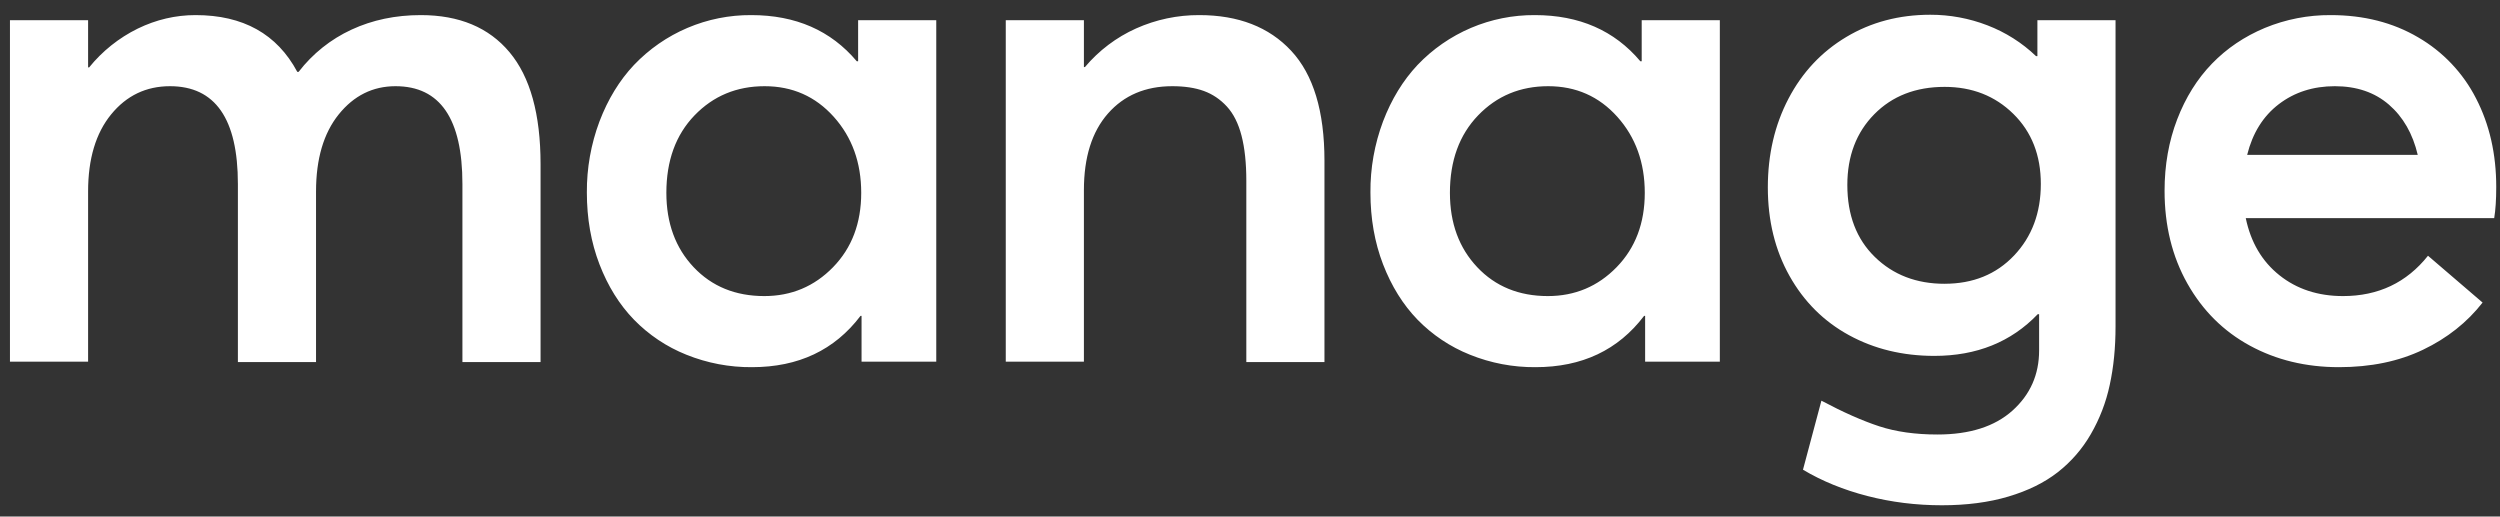 <svg width="121" height="25" viewBox="0 0 121 25" fill="none" xmlns="http://www.w3.org/2000/svg">
<rect x="0" y="0" width="121" height="25" fill="#333333" stroke="none"/>
<path d="M15.296 17.523V9.267C15.296 7.69 15.662 6.447 16.394 5.537C17.127 4.627 18.044 4.172 19.144 4.172C21.302 4.172 22.381 5.749 22.381 8.903V17.523H26.163V7.943C26.163 5.528 25.663 3.723 24.66 2.526C23.658 1.329 22.227 0.731 20.366 0.731C19.144 0.731 18.026 0.965 17.014 1.434C16.008 1.898 15.13 2.599 14.454 3.477H14.388C13.408 1.646 11.768 0.731 9.466 0.731C8.497 0.731 7.564 0.948 6.667 1.384C5.756 1.832 4.953 2.473 4.314 3.262H4.264V0.979H0.482V17.506H4.264V9.267C4.264 7.69 4.636 6.447 5.379 5.537C6.122 4.627 7.072 4.172 8.228 4.172C10.418 4.172 11.514 5.749 11.514 8.903V17.523H15.296V17.523ZM36.397 17.771C38.643 17.771 40.394 16.944 41.649 15.289H41.699V17.506H45.315V0.979H41.533V2.964H41.467C40.212 1.475 38.512 0.731 36.364 0.731C35.303 0.724 34.251 0.934 33.273 1.35C32.296 1.765 31.415 2.377 30.683 3.146C29.978 3.896 29.423 4.806 29.015 5.876C28.603 6.976 28.396 8.142 28.404 9.316C28.404 10.574 28.607 11.732 29.014 12.791C29.422 13.85 29.978 14.743 30.683 15.471C31.401 16.208 32.264 16.786 33.218 17.167C34.229 17.575 35.309 17.78 36.398 17.771H36.397ZM36.992 14.33C35.593 14.33 34.454 13.864 33.573 12.932C32.693 12 32.252 10.8 32.252 9.333C32.252 7.778 32.706 6.529 33.614 5.586C34.523 4.643 35.654 4.172 37.008 4.172C38.351 4.172 39.466 4.665 40.353 5.652C41.239 6.64 41.683 7.867 41.683 9.333C41.683 10.8 41.228 12 40.32 12.932C39.411 13.864 38.302 14.33 36.992 14.33V14.33ZM64.104 17.523V7.778C64.104 5.385 63.568 3.612 62.494 2.459C61.422 1.307 59.937 0.731 58.044 0.731C56.991 0.726 55.949 0.946 54.988 1.376C54.032 1.805 53.186 2.445 52.511 3.246H52.461V0.978H48.679V17.505H52.461V9.201C52.461 7.613 52.849 6.378 53.625 5.495C54.402 4.613 55.439 4.172 56.738 4.172C57.333 4.172 57.842 4.249 58.266 4.403C58.69 4.558 59.062 4.809 59.381 5.156C59.701 5.504 59.937 5.975 60.091 6.571C60.245 7.166 60.322 7.894 60.322 8.754V17.523H64.104V17.523ZM74.322 17.771C76.568 17.771 78.318 16.944 79.574 15.289H79.624V17.506H83.24V0.979H79.458V2.964H79.392C78.137 1.475 76.436 0.731 74.289 0.731C73.228 0.724 72.175 0.934 71.198 1.349C70.221 1.765 69.339 2.376 68.607 3.146C67.903 3.896 67.347 4.806 66.939 5.876C66.527 6.976 66.32 8.142 66.329 9.316C66.329 10.574 66.532 11.732 66.939 12.791C67.347 13.85 67.903 14.743 68.607 15.471C69.325 16.208 70.189 16.786 71.143 17.167C72.153 17.575 73.233 17.78 74.322 17.771V17.771ZM74.916 14.33C73.518 14.33 72.378 13.864 71.498 12.932C70.617 12 70.176 10.8 70.176 9.333C70.176 7.778 70.631 6.529 71.539 5.586C72.447 4.643 73.579 4.172 74.933 4.172C76.276 4.172 77.391 4.665 78.277 5.652C79.163 6.64 79.607 7.867 79.607 9.333C79.607 10.8 79.152 12 78.244 12.932C77.336 13.864 76.226 14.33 74.916 14.33V14.33ZM93.986 24.455C95.186 24.455 96.26 24.315 97.206 24.033C98.153 23.752 98.949 23.36 99.593 22.858C100.241 22.352 100.785 21.726 101.195 21.014C101.624 20.273 101.933 19.469 102.111 18.631C102.299 17.771 102.392 16.828 102.392 15.802V0.979H98.61V2.716H98.544C97.867 2.068 97.067 1.562 96.191 1.226C95.309 0.885 94.371 0.712 93.424 0.714C91.916 0.714 90.562 1.072 89.362 1.789C88.162 2.506 87.228 3.502 86.562 4.776C85.896 6.049 85.563 7.481 85.563 9.069C85.563 10.679 85.913 12.107 86.612 13.354C87.311 14.6 88.272 15.557 89.494 16.224C90.716 16.891 92.092 17.225 93.623 17.225C95.67 17.225 97.339 16.552 98.627 15.207H98.693V16.96C98.693 18.13 98.263 19.1 97.405 19.872C96.545 20.644 95.335 21.03 93.771 21.03C92.703 21.03 91.765 20.898 90.955 20.633C90.146 20.368 89.213 19.955 88.156 19.393L87.264 22.734C88.189 23.286 89.23 23.71 90.386 24.008C91.542 24.306 92.742 24.455 93.986 24.455V24.455ZM94.118 13.735C92.753 13.735 91.627 13.301 90.741 12.435C89.854 11.57 89.411 10.409 89.411 8.953C89.411 7.553 89.846 6.411 90.716 5.528C91.586 4.646 92.72 4.205 94.118 4.205C95.45 4.205 96.56 4.64 97.446 5.512C98.332 6.383 98.776 7.514 98.776 8.903C98.776 10.304 98.343 11.459 97.479 12.369C96.615 13.279 95.494 13.734 94.118 13.734V13.735ZM113.204 17.771C114.746 17.771 116.103 17.49 117.275 16.927C118.448 16.365 119.408 15.604 120.157 14.644L117.515 12.378C116.48 13.679 115.109 14.33 113.402 14.33C112.192 14.33 111.165 13.993 110.322 13.32C109.48 12.648 108.938 11.727 108.695 10.558H120.719C120.785 10.161 120.818 9.658 120.818 9.052C120.818 7.453 120.493 6.025 119.843 4.767C119.213 3.53 118.238 2.502 117.036 1.806C115.814 1.089 114.404 0.731 112.808 0.731C111.715 0.723 110.631 0.934 109.62 1.351C108.63 1.765 107.776 2.341 107.06 3.08C106.345 3.819 105.783 4.718 105.376 5.776C104.969 6.836 104.765 7.988 104.765 9.234C104.765 10.922 105.134 12.419 105.871 13.726C106.609 15.033 107.617 16.034 108.894 16.729C110.171 17.424 111.608 17.771 113.204 17.771ZM117.019 7.497H108.762C109.026 6.438 109.538 5.619 110.297 5.04C111.057 4.461 111.96 4.172 113.006 4.172C114.063 4.172 114.936 4.47 115.624 5.065C116.312 5.661 116.777 6.471 117.019 7.497Z" fill="white"/>
</svg>
